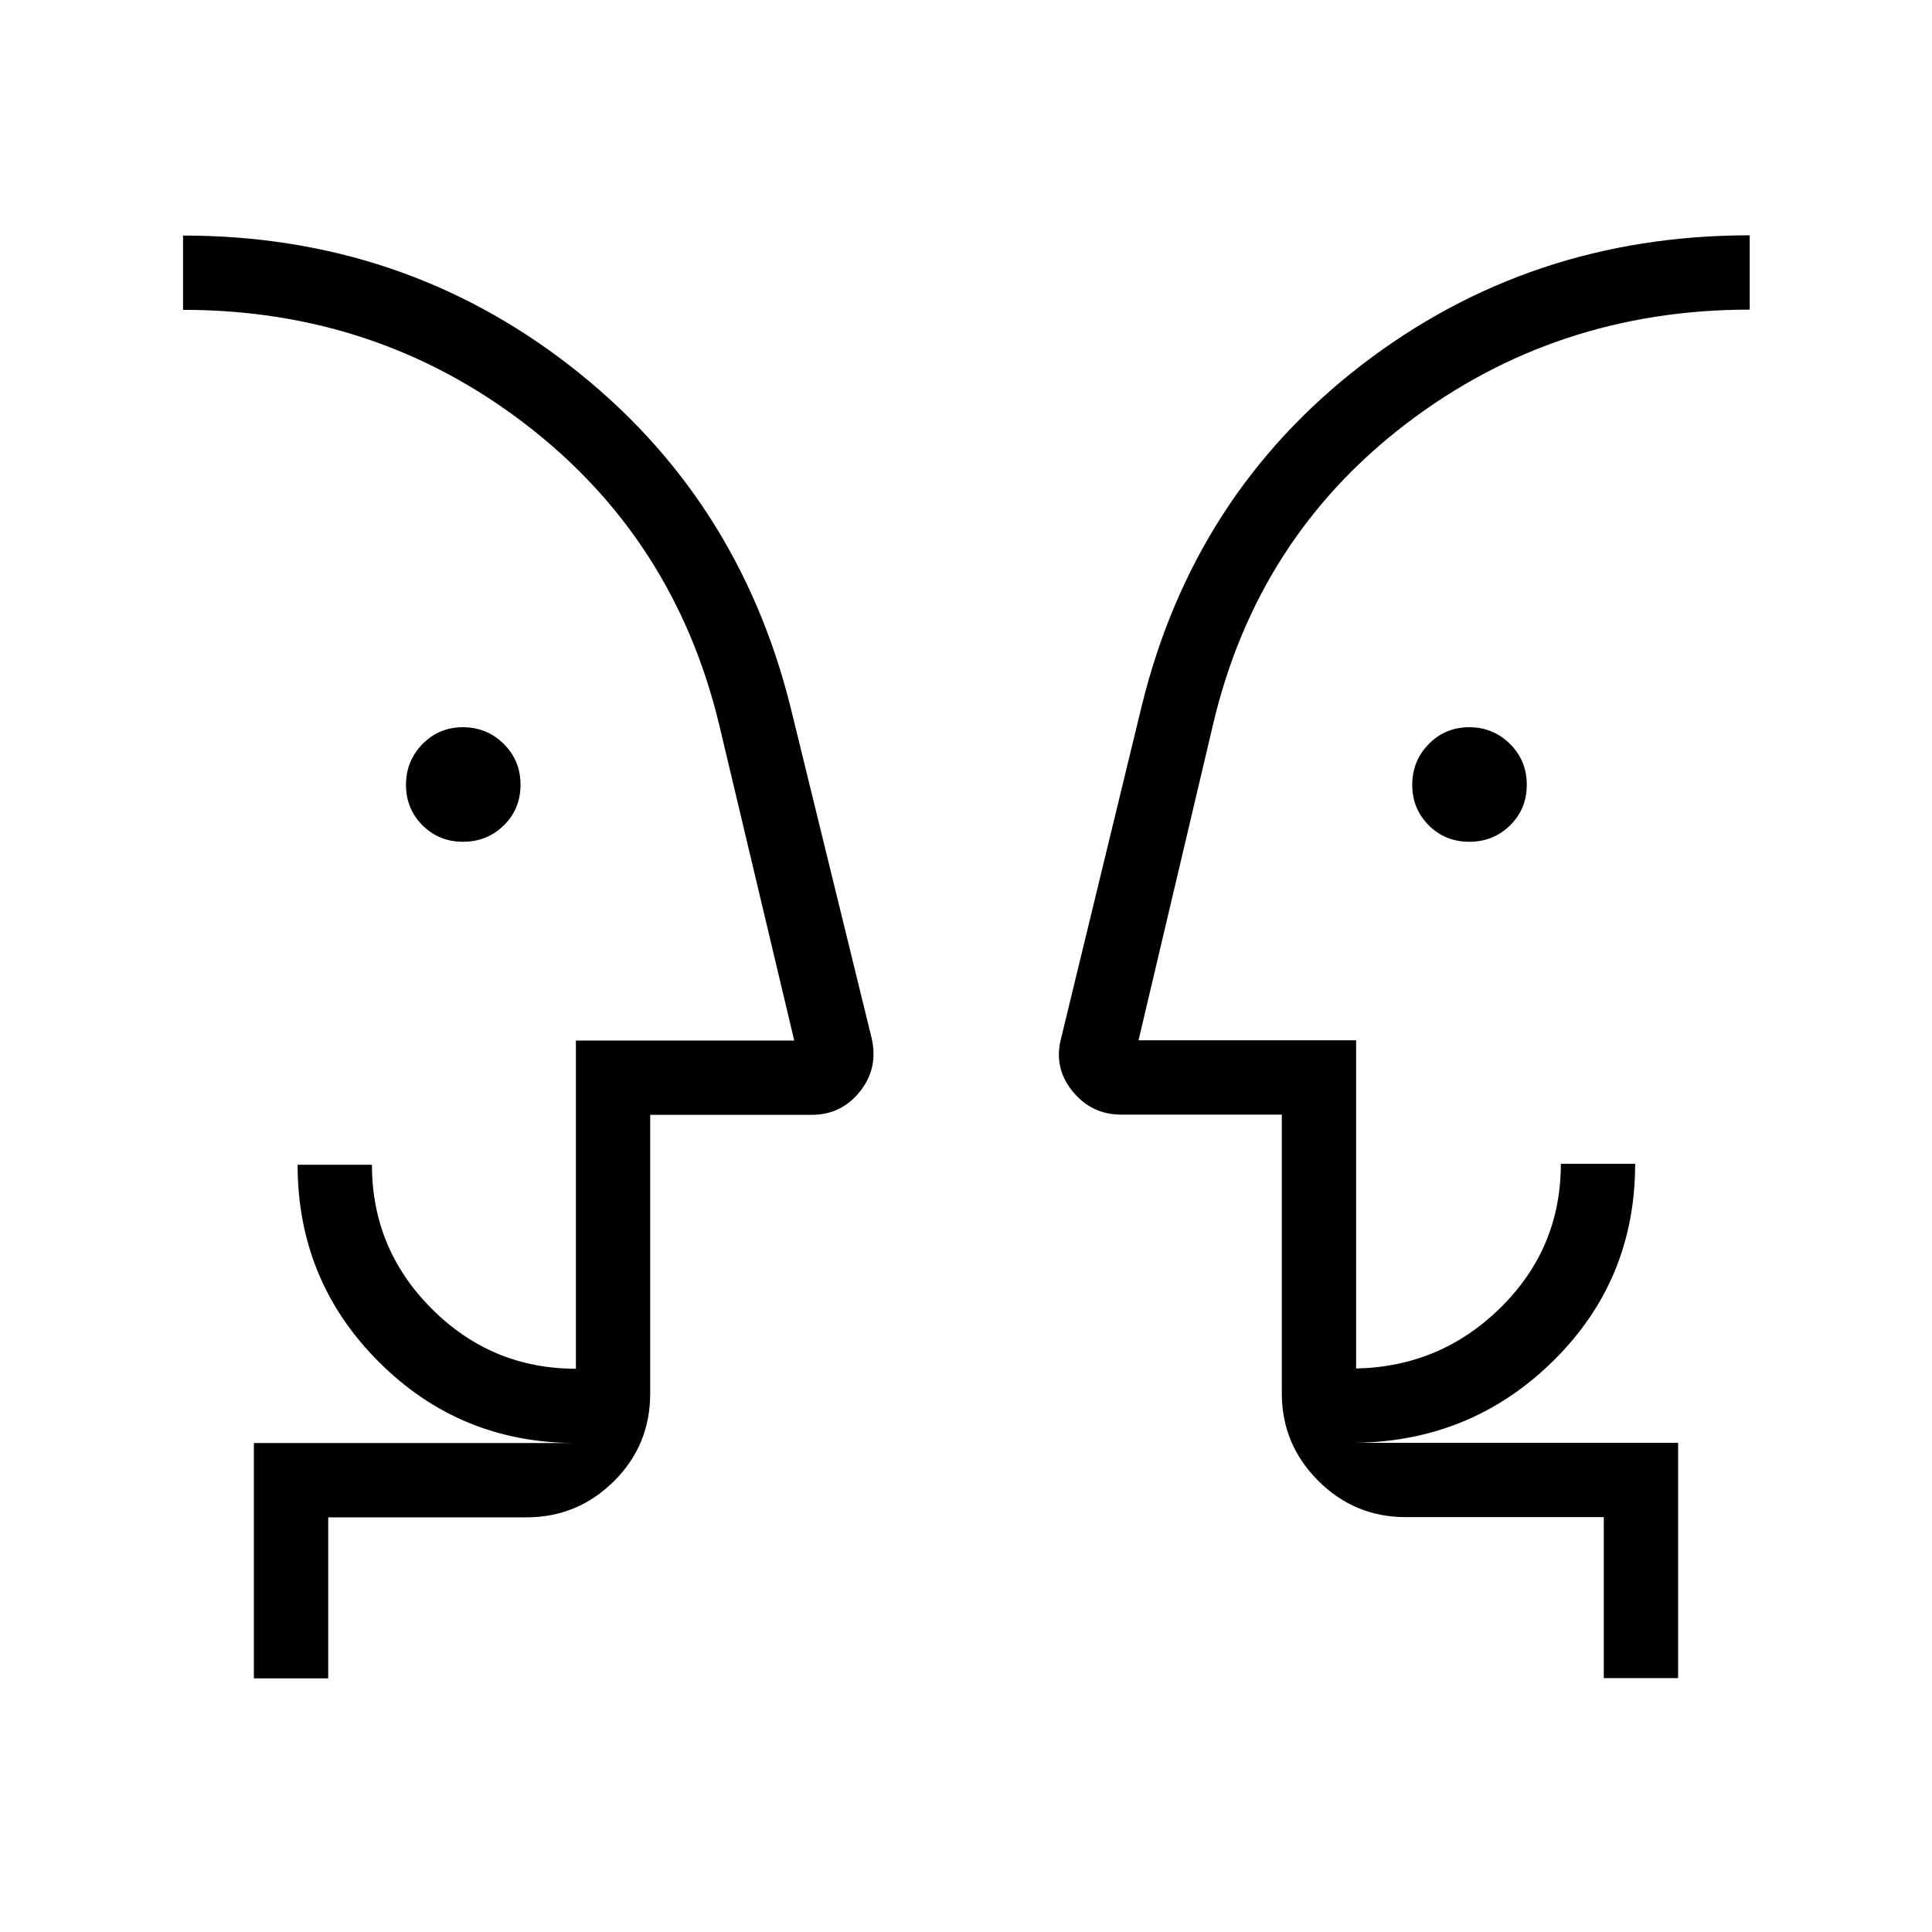 <svg xmlns="http://www.w3.org/2000/svg" height="24" viewBox="0 -960 960 960" width="24"><path d="M230.08-541.73q-12 0-20.18-8.21-8.17-8.21-8.17-20.1 0-11.88 8.21-20.25 8.21-8.36 20.09-8.36 11.89 0 20.26 8.28 8.36 8.29 8.36 20.29t-8.28 20.18q-8.29 8.17-20.29 8.17Zm500 0q-12 0-20.18-8.21-8.17-8.21-8.17-20.1 0-11.88 8.21-20.25 8.21-8.36 20.1-8.36 11.88 0 20.25 8.28 8.36 8.29 8.36 20.29t-8.28 20.18q-8.29 8.17-20.29 8.17ZM90.96-466.04Zm778.46-.11ZM163.08-126.04h-36.93v-116.92h160q-57.59 0-97.93-40.34t-40.34-97.93h36.93q0 41.86 29.77 71.6 29.77 29.75 71.57 29.75v-163.08h108.5l-37.27-156.85q-22.26-92.61-96.28-149.42-74.02-56.81-170.14-56.81v-36.92q108.92 0 192.37 64.81 83.44 64.8 109.54 169.73l40.22 164.17q3.49 14.98-5.77 26.6-9.26 11.61-24.05 11.61h-80.19v138.46q0 25.75-18.08 43.65-18.08 17.89-43.46 17.89h-98.46v80Zm670.77-.11h-36.93v-80h-98.46q-25.38 0-43.46-18.08-18.08-18.08-18.08-43.46v-138.46h-79.8q-14.79 0-24.25-11.68-9.45-11.67-5.6-26.32l39.88-164.39q25.66-105.61 109.39-170.08 83.73-64.46 192.88-64.46v36.93q-96.38 0-170.63 56.65t-96.06 149.58l-37 156.84h108.12V-280q42.07-.88 71.9-30.36 29.83-29.47 29.83-71.37h36.92q0 57.69-40.48 97.73-40.48 40.04-98.17 40.92h160v116.93ZM323.08-242.96v-36.92 36.92Zm313.84-.12v-36.8 36.8Z"/></svg>